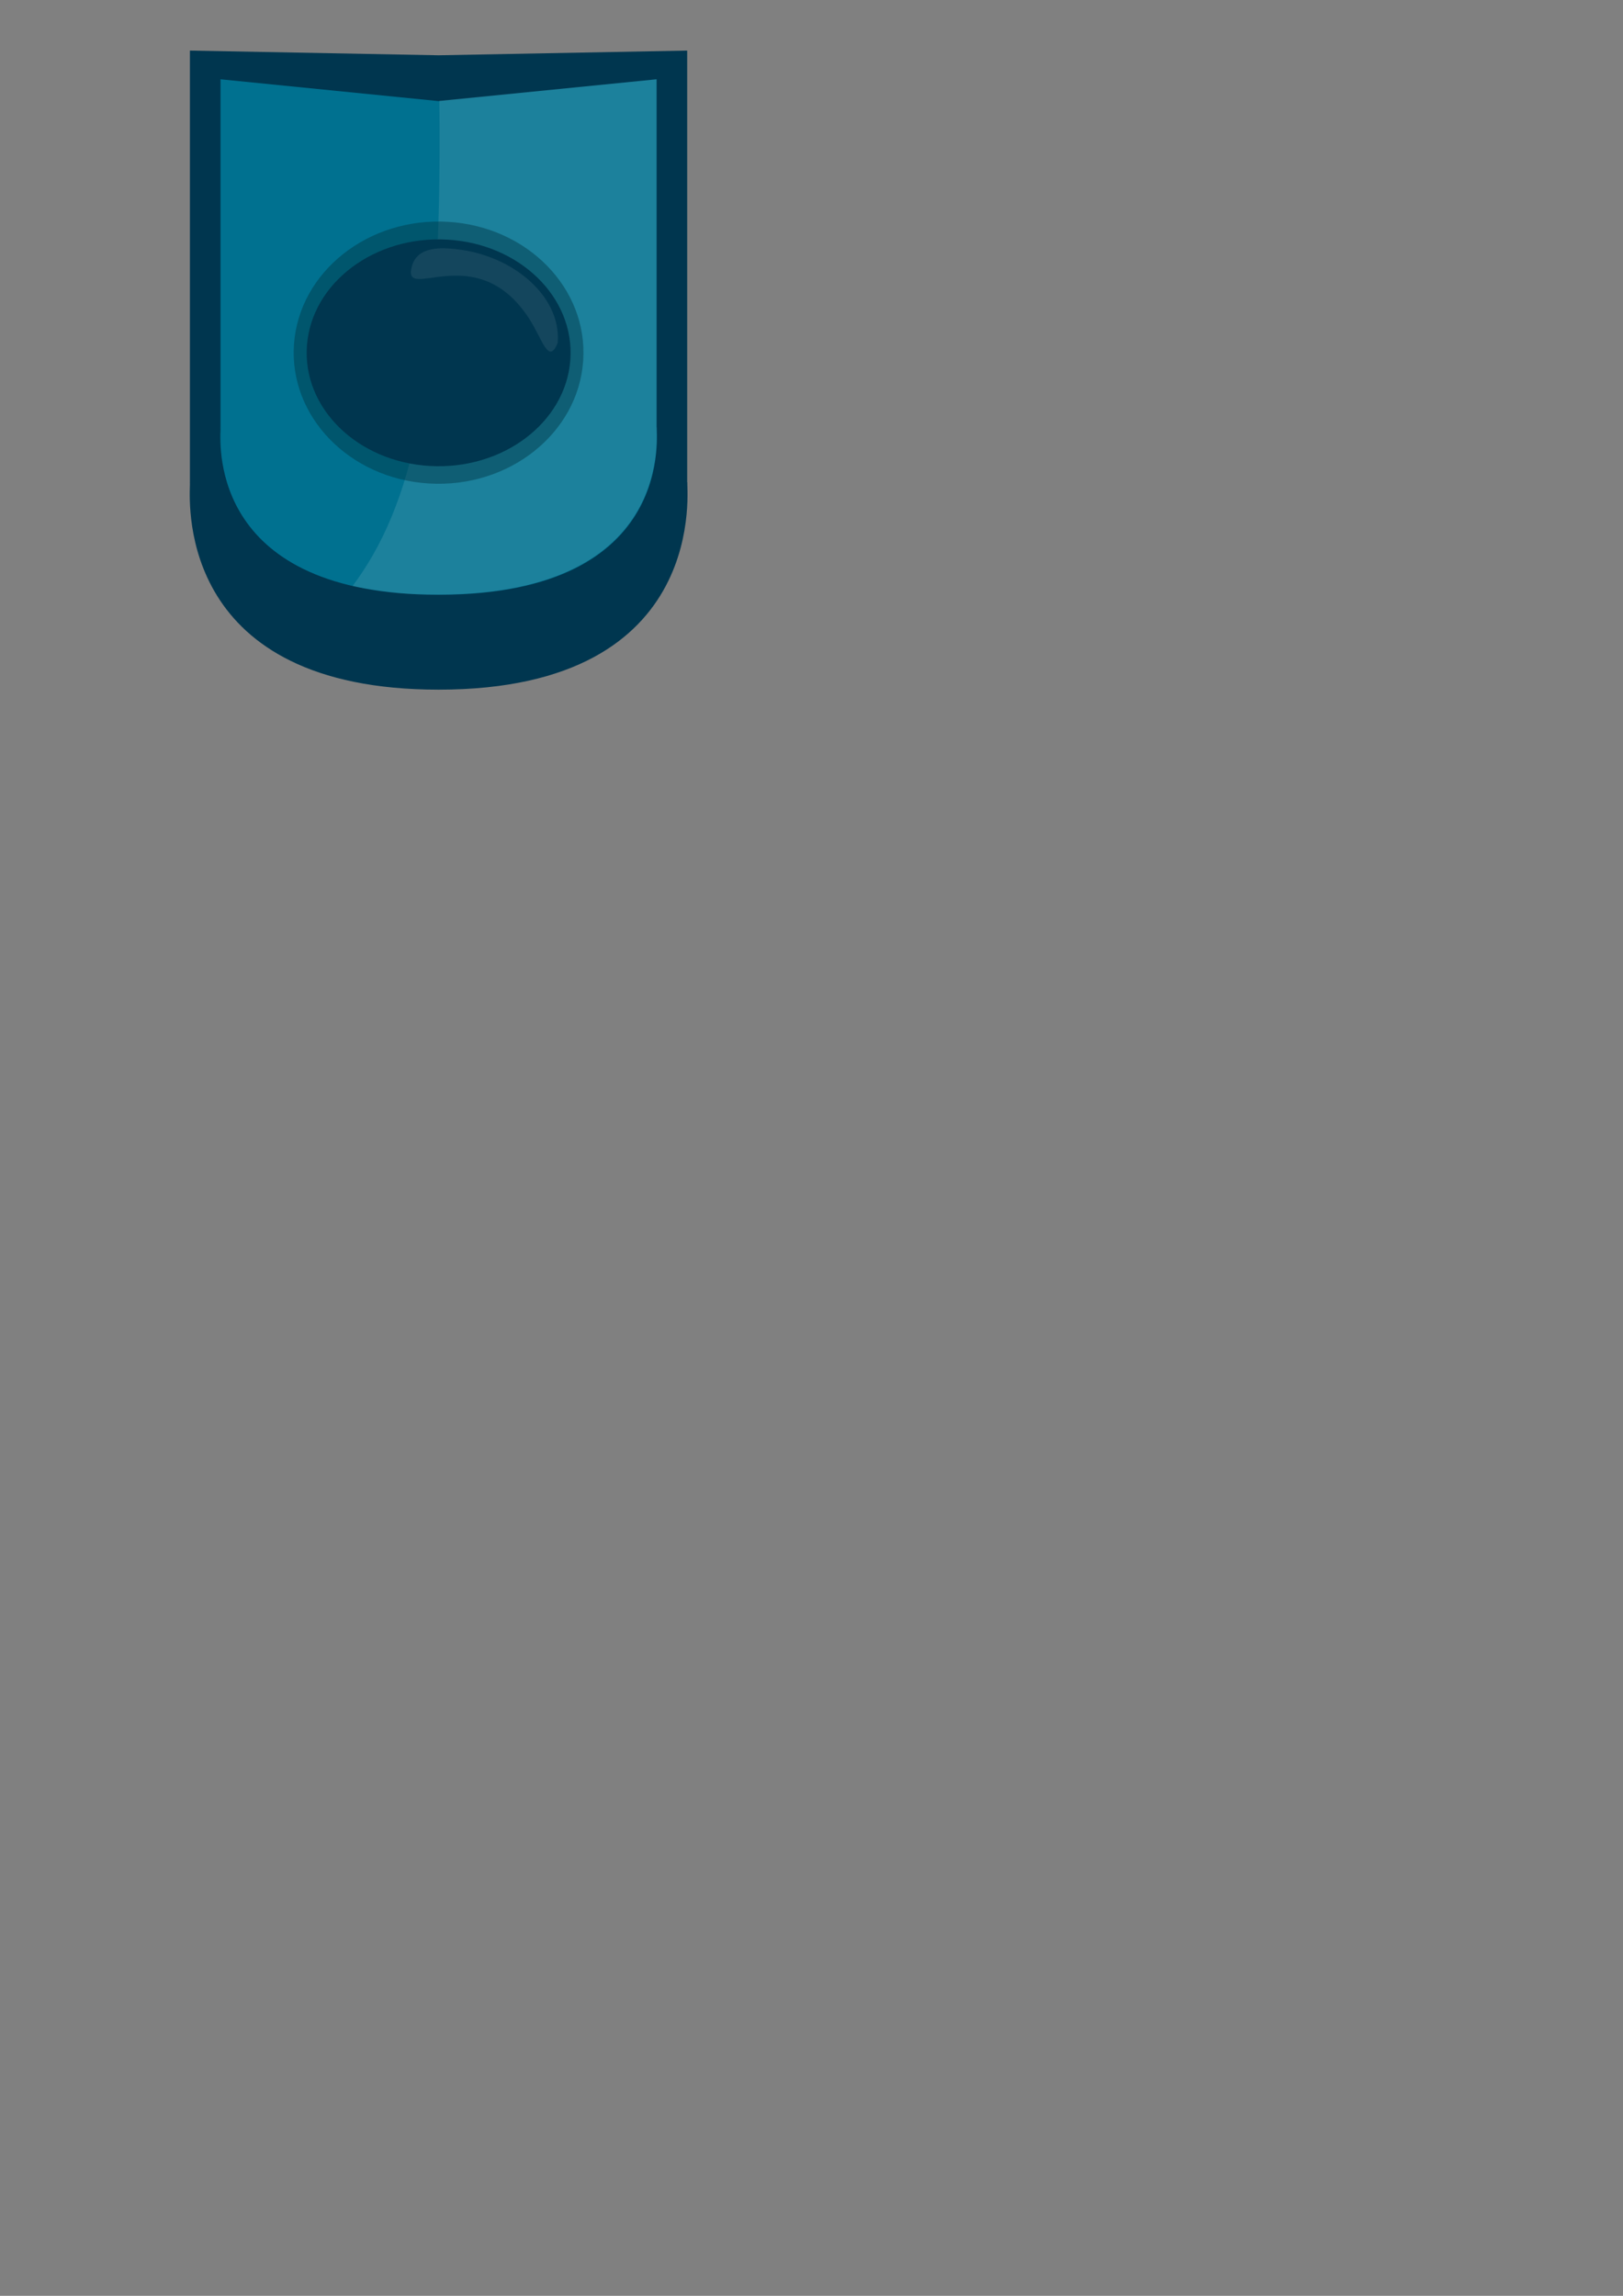 <?xml version="1.0" encoding="UTF-8" standalone="no"?>
<!-- Created with Inkscape (http://www.inkscape.org/) -->

<svg
   xmlns:dc="http://purl.org/dc/elements/1.1/"
   xmlns:cc="http://creativecommons.org/ns#"
   xmlns:rdf="http://www.w3.org/1999/02/22-rdf-syntax-ns#"
   xmlns:svg="http://www.w3.org/2000/svg"
   xmlns="http://www.w3.org/2000/svg"
   xmlns:sodipodi="http://sodipodi.sourceforge.net/DTD/sodipodi-0.dtd"
   xmlns:inkscape="http://www.inkscape.org/namespaces/inkscape"
   width="744.094"
   height="1052.362"
   id="svg2"
   version="1.1"
   inkscape:version="0.48.4 r9939"
   sodipodi:docname="guard.svg"
   inkscape:export-filename="C:\dev\external\spaceguard\app\img\guard.png"
   inkscape:export-xdpi="11.83"
   inkscape:export-ydpi="11.83">
  <rect width="100%" height="100%" fill="#808080" stroke="none"/>
  <defs
     id="defs4" />
  <sodipodi:namedview
     id="base"
     pagecolor="#ffffff"
     bordercolor="#666666"
     borderopacity="1.0"
     inkscape:pageopacity="0.0"
     inkscape:pageshadow="2"
     inkscape:zoom="2"
     inkscape:cx="17.622399"
     inkscape:cy="872.27281"
     inkscape:document-units="px"
     inkscape:current-layer="layer1"
     showgrid="false"
     inkscape:window-width="1920"
     inkscape:window-height="1028"
     inkscape:window-x="-8"
     inkscape:window-y="-8"
     inkscape:window-maximized="1" />
  <g
     inkscape:label="Layer 1"
     inkscape:groupmode="layer"
     id="layer1">
    <path
       inkscape:connector-curvature="0"
       id="path3812"
       d="m 87.068,23.187 0,197.978 -0.036,0 c 0.026,1.2e-4 0.032,0.091 0.036,0.271 0.003,0.18 0.009,0.427 0,0.775 l 0,0.078 c -0.303,10.67 -4.283,93.836 114.025,93.836 126.412,0 113.217,-94.956 114.061,-94.96 l -0.107,0 0,-197.978 L 201.058,25.341 87.068,23.187 z"
       style="fill:#00364f;fill-opacity:1;stroke:none"
       sodipodi:nodetypes="ccccccscccccc" />
    <path
       style="fill:#007190;fill-opacity:1;stroke:none"
       d="m 101.094,36.344 0,159.688 -0.031,0 c 0.023,9e-5 0.028,0.074 0.031,0.219 0.003,0.145 0.008,0.344 0,0.625 l 0,0.062 c -0.266,8.606 -3.757,75.688 100,75.688 110.863,0 99.291,-76.591 100.031,-76.594 l -0.094,0 0,-159.688 -99.969,10 -99.969,-10 z"
       id="rect2988"
       inkscape:connector-curvature="0"
       sodipodi:nodetypes="ccccccscccccc" />
    <path
       style="fill:#ffffff;fill-opacity:0.112;stroke:none"
       d="m 201.434,46.213 c 1.537,131.282 -12.891,186.307 -39.756,222.374 5.953,1.372 18.007,3.348 28.486,3.772 122.137,4.95 110.136,-76.326 110.957,-76.329 l -0.104,0 0,-159.688 z"
       id="path3805"
       inkscape:connector-curvature="0"
       sodipodi:nodetypes="ccscccc" />
    <g
       id="g4384"
       transform="matrix(1,0,0,1.518,3.036905e-6,-60.839)"
       inkscape:export-filename="C:\dev\external\spaceguard\app\img\g4384.png"
       inkscape:export-xdpi="14"
       inkscape:export-ydpi="14">
      <path
         sodipodi:type="arc"
         style="fill:#003544;fill-opacity:0.457;stroke:none"
         id="path3819"
         sodipodi:cx="93.5"
         sodipodi:cy="105.61218"
         sodipodi:rx="60.5"
         sodipodi:ry="34.25"
         d="m 153.869,107.863 c -2.196,18.875 -31.004,33.168 -64.345,31.925 C 56.183,138.545 30.935,122.236 33.131,103.361 35.327,84.486 64.135,70.193 97.476,71.436 130.687,72.675 155.894,88.866 153.89,107.674"
         sodipodi:start="0.065767886"
         sodipodi:end="6.3434196"
         sodipodi:open="true"
         transform="matrix(1.098,0,0,1.156,98.413,24.483)" />
      <path
         transform="translate(107.597,41)"
         sodipodi:open="true"
         sodipodi:end="6.3434196"
         sodipodi:start="0.065767886"
         d="m 153.869,107.863 c -2.196,18.875 -31.004,33.168 -64.345,31.925 C 56.183,138.545 30.935,122.236 33.131,103.361 35.327,84.486 64.135,70.193 97.476,71.436 130.687,72.675 155.894,88.866 153.89,107.674"
         sodipodi:ry="34.25"
         sodipodi:rx="60.5"
         sodipodi:cy="105.61218"
         sodipodi:cx="93.5"
         id="path3814"
         style="fill:#00364f;fill-opacity:1;stroke:none"
         sodipodi:type="arc" />
      <path
         sodipodi:nodetypes="csssc"
         inkscape:connector-curvature="0"
         id="path3816"
         d="m 255.692,143.612 c -4.239,6.834 -7.009,-1.106 -12.985,-7.204 -24.485,-24.986 -58.951,-4.253 -53.806,-16.071 2.622,-6.024 13.9,-5.483 20.369,-5.014 26.244,1.903 48.025,14.366 46.439,28.15"
         style="fill:#ffffff;fill-opacity:0.08;stroke:none" />
    </g>
  </g>
</svg>
